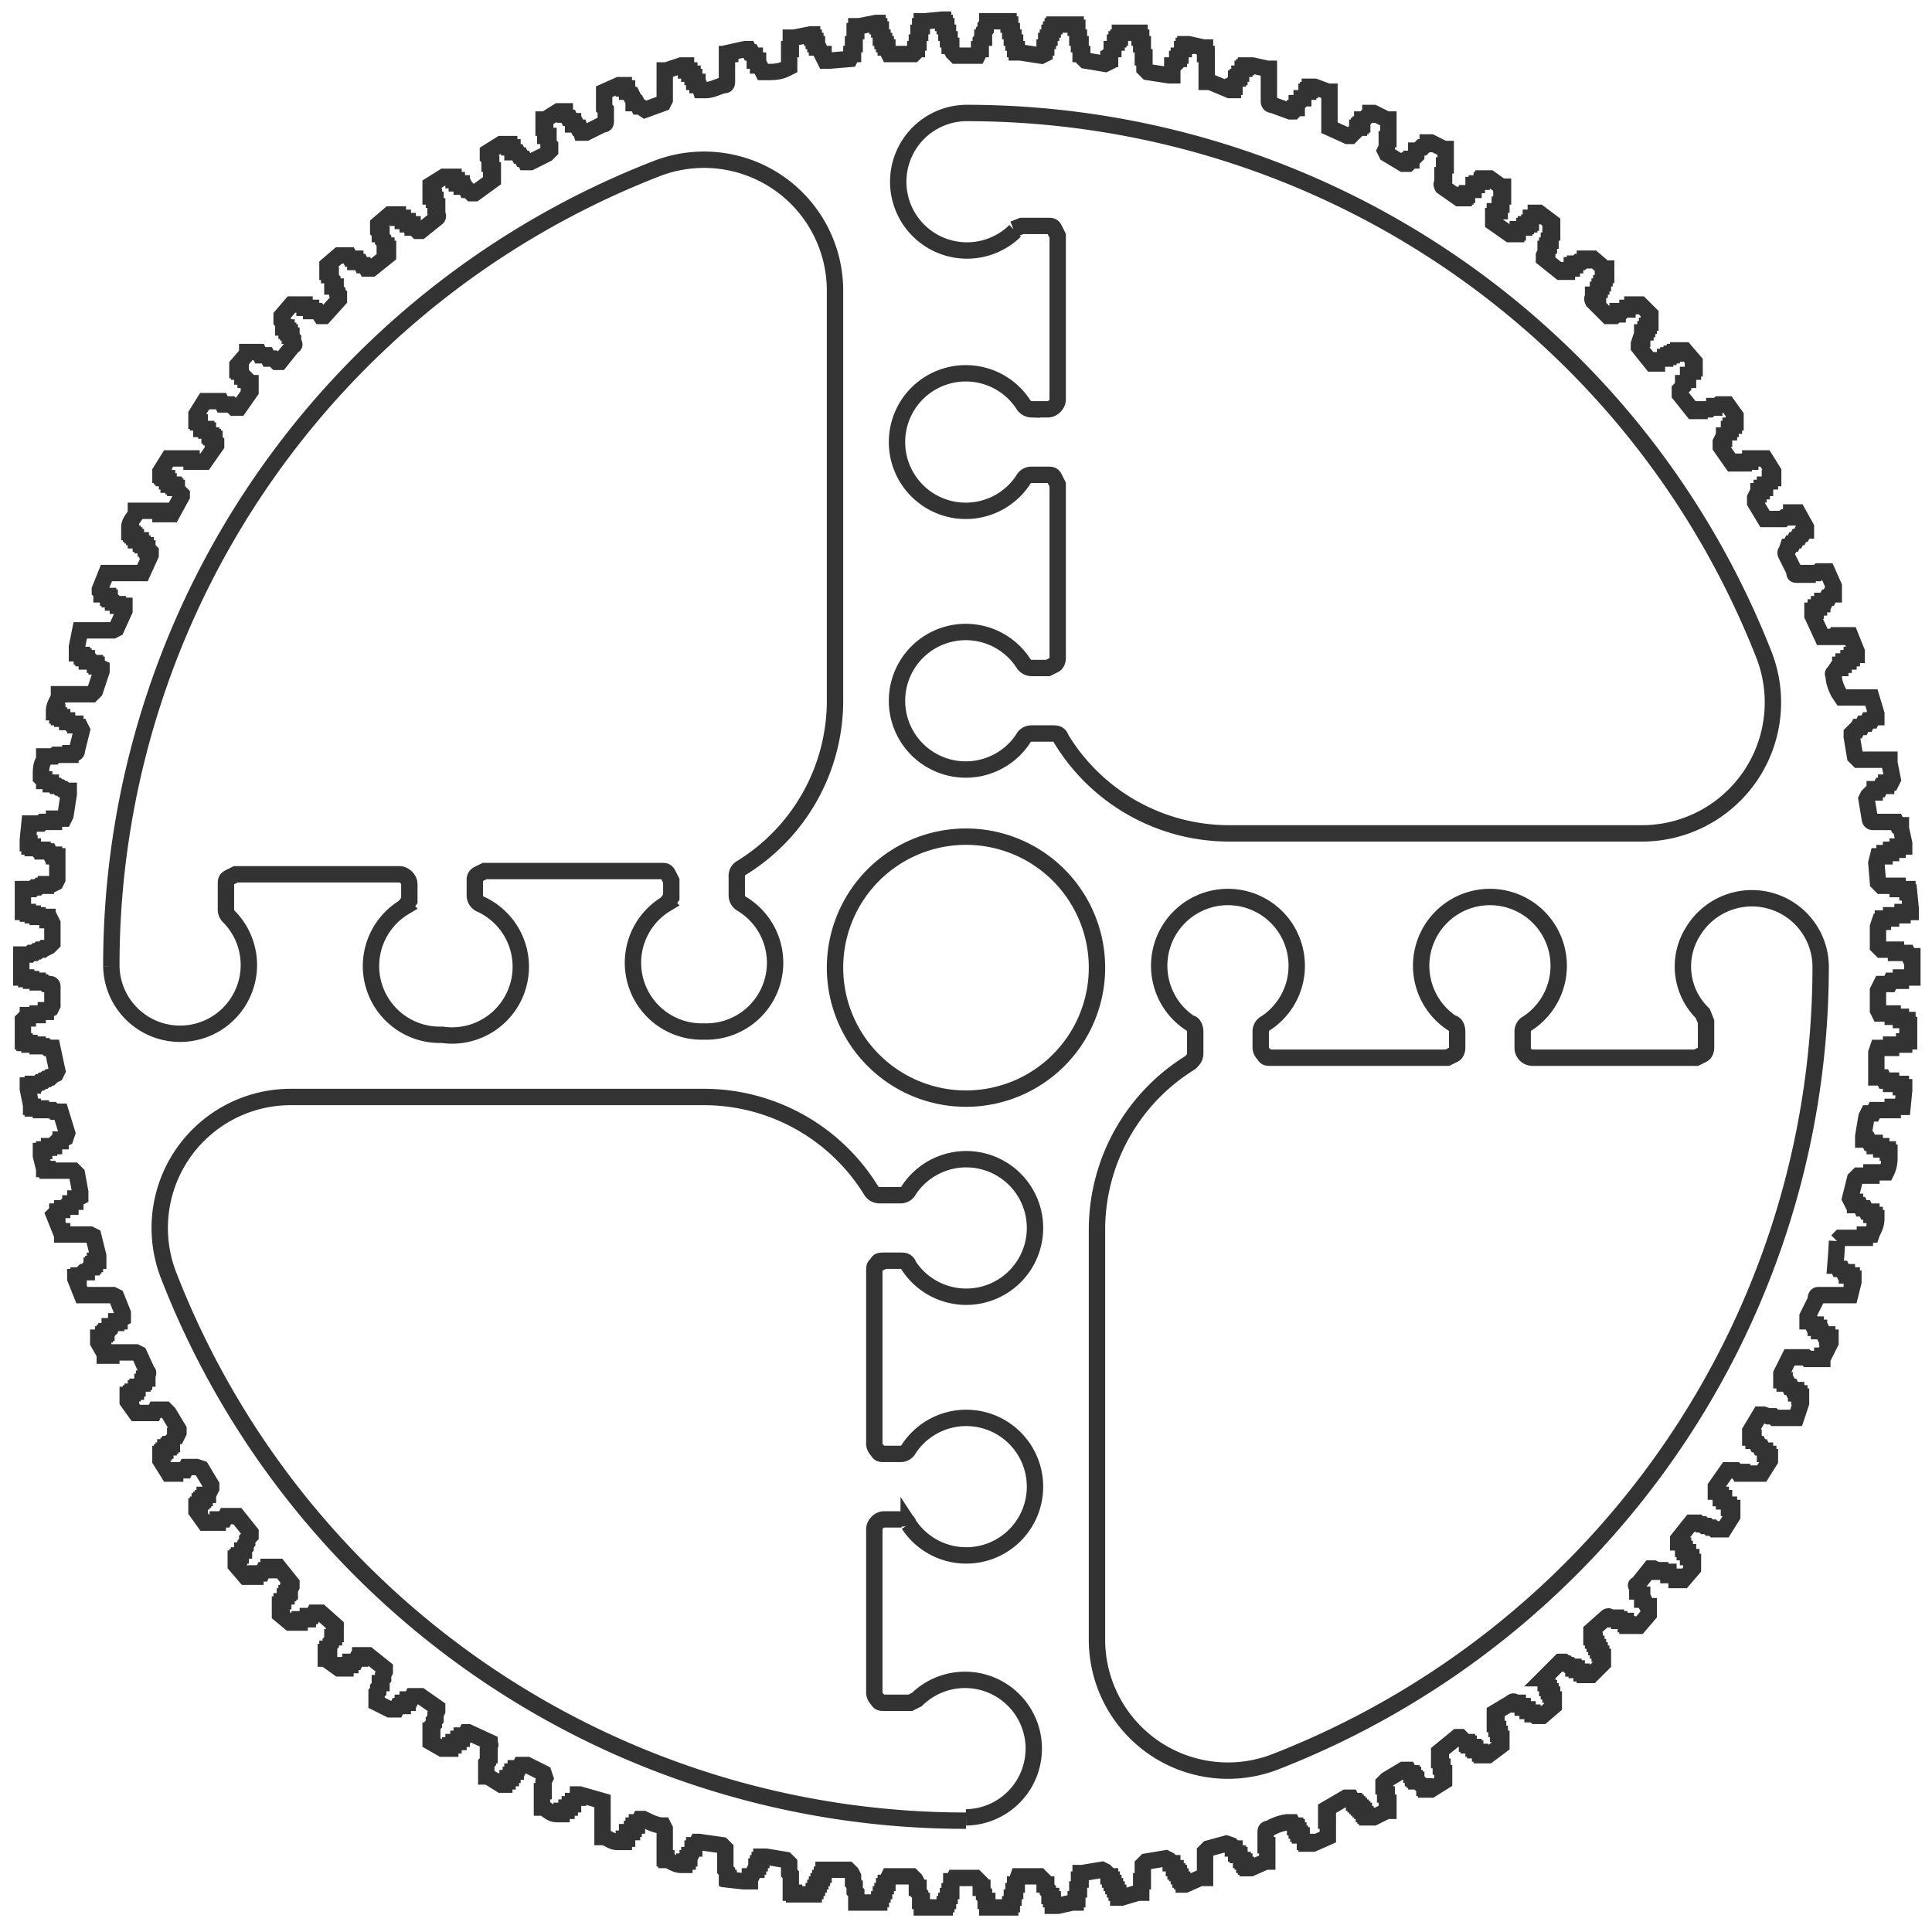 <svg xmlns="http://www.w3.org/2000/svg" viewBox="0 0 118 118">
  <path fill="none" stroke="#333" d="m2.7 71.4-.2-.8v-.3h.2v-.1h.1l.1-.1H3V70h.3v-.1l.1-.1h.1l.1-.1h.1v-.1h.1l.2-.1.1-.3-.4-1.3h-.4l-.1-.1h-.7v-.1H2v-.1h-.1v-.1l-.2-1v-.2H2v-.1h.3l.1-.1h.1l.1-.1h.1l.1-.1h.1l.1-.1h.1l.1-.1.2-.1.1-.2-.3-1.4h-.3l-.1-.1h-.5v-.1h-.5v-.1h-.3v-.1h-.1v-1.3l.1-.1h.2V62H2.3v-.1h.2l.1-.1h.2v-.1h.1l.2-.1.1-.2v-1.1c0-.1 0-.2-.2-.2h-.2l-.1-.1h-.4v-.1h-.4v-.1h-.3v-.1h-.3v-1.4h.5l.1-.1h.2l.1-.1h.1l.1-.1h.2l.1-.1h.1l.2-.1.2-.2v-1.2l-.1-.2h-.2V56H2.3v-.1H2v-.1h-.3v-.1h-.3v-1.4H2l.1-.1h.2l.1-.1h.4V54h.4l.2-.1.1-.2v-1.4h-.2v-.1h-.2L3 52h-.4v-.1h-.3l-.1-.1H2v-.1h-.2v-.2h-.1v-.2l.1-1h.7l.1-.1h.7V50h.6l.1-.2.2-1.3v-.2H4l-.1-.1h-.1l-.1-.1h-.1l-.1-.1h-.2l-.1-.1h-.1v-.1h-.2l-.1-.1h-.1v-.1h-.1l-.1-.1v-.1c0-.4 0-.7.2-1v-.2h.6l.1-.1h.9V46h.2c.1 0 .2 0 .2-.2l.3-1.2-.1-.2h-.1l-.1-.1h-.1v-.1h-.3l-.1-.1h-.1V44H4l-.1-.1h-.1v-.1h-.2v-.1h-.1v-.2h-.2v-.1c0-.3.2-.6.3-.8v-.2h2l.2-.2.4-1.2v-.2l-.2-.1h-.1v-.1h-.1v-.1h-.1l-.1-.1h-.3v-.2h-.2v-.1H5V40h-.1l-.1-.1h-.1v-.4l.2-1h2l.2-.1.5-1.1V37h-.4v-.1h-.1l-.1-.1h-.1v-.1l-.1-.1h-.1v-.1h-.1v-.1h-.1l-.2-.1h-.1v-.1l-.1-.1V36l.4-1h2.2l.5-1.1v-.2l-.1-.1H9v-.1h-.1v-.2h-.2v-.1h-.1V33h-.3v-.2h-.1v-.1h-.1v-.1H8v-.1h-.1v-.3c0-.3.2-.5.4-.8v-.2h1.5v.2h.7l.6-1.1v-.1l-.1-.1-.1-.1-.1-.1v-.1h-.1v-.1h-.1v-.1h-.3v-.2h-.1v-.2H10v-.1h-.1V29h-.1v-.2l.5-.8h1.4v.2h.8l.7-1V27l-.1-.1v-.1H13v-.1h-.1v-.1h-.1v-.1l-.1-.1v-.1h-.1v-.1h-.3V26l-.1-.1v-.1h-.1v-.1H12v-.4l.5-.8h1l.1.2h.5l.2.2h.3l.7-1v-.5h-.1v-.1l-.1-.1H15v-.1l-.1-.1h-.1v-.1l-.1-.1v-.1h-.1v-.1h-.1v-.3l.6-.7v-.1h.7l.1.2h.4l.1.2h.3l.2.2h.2l.8-1c.1 0 .1-.1 0-.2v-.2l-.1-.1v-.1h-.1v-.2h-.1v-.1h-.1V20h-.2v-.3l-.1-.1v-.3l.6-.7h.8v.2h.4v.2h.4l.2.3h.2l.9-1V18l-.1-.1v-.1l-.1-.1v-.2h-.2v-.4l-.1-.1v-.2h-.1v-.2H20v-.4l.7-.6h.6l.1.2h.3v.2h.3l.1.2h.2l.1.2h.3l1-.8v-.4h-.1V15h-.1v-.2l-.1-.1v-.1l-.1-.1v-.2h-.1v-.1l-.1-.1v-.4l.7-.6h.5v.2h.3v.2h.3v.2h.3v.2h.1l.2.2h.2l1-.8s.1-.1 0-.2v-.5h-.1v-.4h-.1V12h-.2v-.7l.8-.5h.6v.2h.2v.2h.3v.2h.2l.1.2h.1l.2.2h.2l1.1-.8v-.6H30V10h-.1v-.3l-.1-.1v-.3l.8-.5h.5V9h.2v.3h.3l.1.2h.1l.1.2h.1l.1.2h.3l1-.5.2-.2v-.3l-.1-.1v-.5h-.2v-.5h-.1v-.5h.1l.8-.5h.4V7h.1l.1.2h.1l.1.2h.1v.2h.2l.1.2h.1l.1.3h.3l1-.5c.2 0 .2-.1.2-.2v-.7l-.1-.1v-1l.9-.4h.3v.2h.2v.2h.1l.1.2h.1l.1.2v.3h.2l.1.2h.1l.3.2 1.1-.4.1-.2V4.3h.1l.9-.3h.3v.3h.2v.2h.2v.2h.1V5h.2v.2h.1l.1.3h.3c.4 0 .7-.2 1.1-.3.1 0 .2 0 .2-.2V3.3h.2v-.1l.9-.2h.2l.1.2h.1l.1.2h.1v.3h.2V4h.1l.1.2.1.2h.2c.4 0 .8 0 1.2-.2l.2-.1V3h.1v-.7h.2l1-.2h.1v.2h.1v.2h.1v.2h.1v.2h.1l.1.2.1.2h.1v.2l.1.2h.3l1.2-.1.1-.2v-.1h.1v-.6h.1v-.8h.1v-.3h.2l1-.2h.1v.2h.1v.2h.1v.5h.1v.2h.1v.2h.1v.2h.1v.2l.1.2h1.5l.1-.1V3h.1v-.4h.1V2h.1v-.4h.1v-.3h.2l1-.1h.1v.2h.1v.2h.1V2h.1v.4h.1v.4h.1V3l.1.2.2.2h1.3l.1-.2V3h.1v-.5l.1-.1v-.1h.1v-.4l.1-.1v-.2l.1-.1v-.2h1.3v.2h.1v.4h.1v.4h.1v.3h.1V3h.1v.2h.2l1.3.2.2-.1v-.4h.1v-.4h.1v-.2h.1V2h.1v-.2h.1v-.2h.1v-.1h1.3v.2h.1v.6h.1v.4h.1v.6h.1v.2l.2.2 1.2.2.2-.1v-.2h.1v-.3l.1-.1V3h.1v-.1l.1-.1v-.2h.1v-.2h.1v-.1h.1V2H69.6v.3h.1v.4h.1v.8h.1v.7l.2.2 1.3.2h.2V4h.1l.1-.1v-.1l.1-.1v-.1h.1v-.2h.1v-.1l.1-.1V3h.1v-.2h.1v-.1h.2l.9.2h.1v.4h.1V5h.2l1.2.5h.2v-.2h.1V5l.1-.1v-.1h.1v-.1h.1v-.2h.1v-.1l.1-.1v-.1h.1v-.1h.1V4h.4l.9.2h.1v2s0 .2.2.2l1.1.4h.2l.1-.1v-.1h.1v-.3h.1l.1-.1.1-.1V6h.1v-.1l.1-.1.1-.1v-.1h.1v-.1h.1v-.2h.3l.8.3h.1v2.2l1.1.5h.2l.1-.1.1-.1.1-.1.1-.1v-.1h.1v-.1h.1v-.1h.1v-.3h.1l.1-.1.1-.1.1-.1h.1v-.1h.2l.8.4h.1v1.2h-.1V9l-.1.2.1.2 1 .6h.3l.1-.1v-.1h.1v-.1h.1l.1-.1.1-.1v-.3h.1l.1-.1.1-.1h.1l.1-.1.1-.1h.1v-.1h.2l.8.4h.1v1h-.1v.6h-.1v.5c-.1 0 0 .2 0 .2l1 .7h.3V12h.1v-.1h.1v-.1h.1l.1-.1.1-.1h.1v-.3h.2v-.1h.1l.1-.1h.1V11h.1v-.1h.4l.7.5h.1v.6h-.1v.5h-.1v.4h-.3v.3h-.1v.4l1 .7h.4v-.1h.1V14h.2l.1-.1h.1v-.1h.1v-.1h.2v-.1h.1v-.3h.1l.1-.1h.1V13h.2l.8.6v.6h-.1v.5h-.1v.3h-.1v.2h-.1v.2l-.1.2v.2l1 .8h.4v-.1h.1l.1-.1h.1v-.2h.2v-.1h.1l.1-.1h.2l.1-.1h.1v-.1h.5l.7.6h.1v.4H98v.2h-.1v.3h-.1v.2h-.1v.2h-.1v.3h-.3v.2c-.1 0 0 .2 0 .2l.9.9h.4l.1-.1h.1V19H99.1l.1-.1h.2v-.1h.1l.1-.1h.1v-.1h.5l.6.6v.5h-.1v.2h-.1v.2h-.1v.2h-.2v.4h-.1l-.1.3v.2l.8 1h.3V22h.2l.1-.1h.2v-.1h.2v-.1h.2v-.1h.2v-.1h.2v-.1h.4l.6.7v.4h-.1v.2h-.1l-.1.2h-.1v.3h-.1l-.1.2h-.1v.2l-.2.2v.3l.8 1h.4V25H104.4l.1-.1h.2v-.1h.2l.1-.1h.5l.5.7v.4h-.1v.2h-.2v.2h-.1v.2h-.1l-.1.2h-.1v.2h-.1l-.1.2v.3l.7 1h.7v-.1h.4V28H107.8l.5.8v.4h-.2v.2h-.1l-.1.2h-.1v.2h-.2v.2h-.2v.2h-.1l-.1.2v.3l.6 1h1.1l.1-.1h.4v-.3h.4l.5.9v.2h-.1l-.1.2h-.1l-.1.2h-.1l-.1.2h-.1l-.1.2h-.1l-.1.2h-.1l-.1.3s-.1 0 0 .2l.5 1c0 .2 0 .2.2.2h.6V35h.6l.1-.1h.5l.4.9v.5h-.2l-.1.2h-.1l-.1.2h-.2v.2h-.2v.2h-.2v.2h-.2v.3l.6 1.3h1v-.1h.7l.4 1v.2h-.3v.2h-.2v.2h-.3v.2h-.2v.2h-.2l-.2.3s-.1 0 0 .2c0 .4.2.8.3 1l.2.3h1.8l.3 1v.2h-.2l-.1.2h-.2l-.1.2h-.2l-.1.2h-.2l-.1.2h-.1l-.2.2v.2l.2 1.2.2.2h1.9v.2l.2 1-.1.2h-.3v.2h-.3l-.1.2h-.3v.2h-.2l-.2.2-.1.2.2 1.2s0 .2.2.2h1.4l.1.2h.2v.2l.2.9v.2h-.4v.2h-.4v.2h-.4v.2h-.4l-.1.4.1 1.2.2.2h1v.2h.6v.2h.1l.1 1v.2h-.5v.2h-.7v.2h-.5v.2h-.2l-.1.3v1.2l.2.2h.9v.2h.7l.1.2h.2v1.3h-.7v.2h-.6l-.1.2h-.5l-.2.4v1.2l.1.2h.8v.2h.5v.2h.4v.3h.1v1h-.3v.2h-.8v.2h-.8l-.1.3v1.5h.4l.1.2h.4v.2h.6v.2h.2v.2l-.1 1h-.6v.2h-1.1l-.1.2h-.3l-.1.2-.2 1.2v.2h.3l.1.2h.3v.2h.4v.2h.4v.2h.1v.2c0 .3 0 .6-.2 1h-.9v.2h-.8l-.2.2-.3 1.2.1.2h.2v.2h.3l.1.2h.2l.1.2h.3v.2h.2v.2h.1c0 .5-.2.7-.3 1h-.4v.2h-1.5l-.2.2a53 53 0 0 1-.1 1.5h.1l.1.2h.2l.1.2h.2v.2h.3v.2h.1v.2l-.2.8h-1.9c-.1 0-.2 0-.2.3l-.5 1v.3h.2l.1.2h.2v.2h.2v.2h.2l.1.2h.2v.2h.2v.3l-.4.8h-.1v.2h-.9l-.1-.1h-1l-.5 1v.4h.2v.2h.2l.1.2h.1l.1.2h.2v.2h.2v.2h.1v.4l-.3.9h-1.3l-.1-.1h-.3l-.3-.1h-.2l-.6 1v.4h.2v.2h.1l.1.2h.1l.1.2h.1l.1.2h.1v.2h.2v.2h.1v.2l-.5.8h-1.2v-.1h-.3l-.1-.1h-.5l-.7 1v.3h.1l.1.2h.1v.2h.2v.2h.1l.1.2h.1v.2h.2v.5l-.5.8h-.6l-.1-.1h-.2l-.1-.1h-.2l-.1-.1h-.2l-.1-.1h-.4l-.8 1v.2h.1l.1.2h.1v.2h.1v.2h.2v.3h.2v.3h.1v.4l-.6.7h-.4v-.2h-.2l-.1-.1h-.2V96h-.5v-.1h-.2l-.2-.1h-.2l-.8 1c-.1 0-.1 0 0 .2v.2h.1l.1.2h.1v.3h.1l.1.2.1.2h.1v.5l-.6.7h-.7v-.1h-.1V99h-.4v-.1h-.2v-.1h-.4c0-.1-.1-.1-.2 0l-.9.8v.4h.1v.2h.1v.2h.1v.2h.1v.2h.1v.2h.1v.2h.1v.4l-.7.7h-.4v-.1h-.2v-.1h-.1l-.1-.1h-.1v-.1h-.2v-.1H96l-.1-.1h-.1l-.1-.1h-.1l-.1-.1h-.2l-1 1h.1v.3h.1v.3h.1v.2h.1v.2h.1v.3h.1v.4l-.7.6h-.4l-.1-.1h-.1v-.1h-.1l-.1-.1h-.1v-.1h-.1l-.1-.1H93v-.1h-.1l-.1-.1h-.1v-.1h-.2c0-.1-.1-.1-.2 0l-1 .6v.7h.1v.3h.1v.3h.1v.3h.1v.4l-.8.6h-.4v-.1h-.1v-.1h-.1l-.1-.1h-.1v-.1H90v-.1h-.1l-.1-.1h-.1v-.1h-.1v-.1h-.1l-.1-.1-.2-.2H89l-1.1.9v.5h.1v.4h.1v.4h.1v.5l-.8.5h-.3v-.1H87v-.1h-.1l-.1-.1-.1-.1-.1-.1h-.1v-.1h-.1v-.1h-.1v-.2h-.1v-.1h-.1l-.1-.2h-.3l-1 .6-.2.2v.2h.1v.5h.1v.5h.1v.5h-.1l-.8.4h-.4v-.1h-.1v-.1h-.1v-.2h-.1v-.1h-.1v-.1H83v-.1h-.1v-.1h-.1v-.1h-.1v-.1h-.1l-.1-.2h-.3l-1.2.7v.7h.1v1l-.9.4h-.4v-.1h-.1v-.1l-.1-.1-.1-.1v-.1h-.1v-.1h-.1v-.2h-.1v-.2h-.1v-.1H79l-.1-.2h-.3a3 3 0 0 0-1.1.4c-.1 0-.2 0-.2.2v.8h.1v1h-.1l-.9.4h-.2v-.1h-.1v-.1H76v-.2h-.1v-.1h-.1v-.1l-.1-.1v-.1h-.1v-.1h-.1v-.1l-.1-.1v-.1h-.1v-.1l-.1-.1-.3-.1-1.1.3-.2.2v1.6h-.3l-.9.4h-.1v-.2h-.1v-.1h-.1v-.2H72v-.2h-.1v-.1h-.1v-.2h-.1v-.1l-.1-.1v-.1h-.1v-.1l-.1-.1-.2-.1-1.2.2-.2.2v1h-.1v.7h-.2l-1 .3h-.2v-.3h-.1v-.2h-.1v-.2H68v-.2h-.1v-.2h-.1v-.2h-.1v-.1l-.2-.2-.2-.1-1.2.2H66v.4h-.1v.6h-.1v.6h-.1v.2h-.2l-.9.2h-.3v-.4h-.1v-.2h-.1v-.2l-.1-.1v-.1l-.1-.1v-.2h-.1v-.2l-.1-.1-.2-.2h-1.3l-.1.3v.2H62v.4h-.1v.4h-.1v.4h-.1v.2h-1.4v-.4h-.1v-.2l-.1-.1v-.2l-.1-.1v-.2h-.1v-.3l-.1-.1-.2-.2h-1.3l-.1.2h-.1v.6H58v.3h-.1v.3h-.1v.2h-.1v.2h-1.4v-.4h-.1v-.4l-.1-.1v-.3H56v-.3l-.1-.2-.2-.2h-1.4l-.1.2v.2h-.1v.2H54v.3h-.1v.2h-.1v.3h-.1v.2h-1.4v-.6l-.1-.1v-.4l-.1-.1v-.4l-.1-.2-.2-.2h-1.5v.3h-.1v.2h-.1v.2H50v.2h-.1v.2h-.1v.2h-.1v.2h-1.2v-.1h-.2v-1.1l-.1-.1v-.6l-.2-.2-1.2-.2h-.3v.2h-.1v.2h-.1v.2h-.1v.2h-.1l-.1.2-.1.2h-.1v.3h-.4l-.9-.1v-.1h-.1v-.4l-.1-.1v-1.3l-.2-.2-1.4-.2h-.1l-.1.2h-.1v.2h-.1v.2l-.1.2h-.1v.2H42v.2h-.2v.2h-.2c-.3 0-.6-.2-.8-.3h-.1v-.1h-.1v-1.8l-.1-.2c-.4 0-.8-.2-1.2-.4h-.2l-.1.2h-.1v.2h-.2v.2h-.1v.2h-.3v.4h-.2v.2h-.4c-.3 0-.5-.2-.8-.3h-.1V110l-1.4-.4h-.1v.2h-.1l-.1.2H35v.2h-.2v.2h-.2v.2h-.3v.2H34c-.3 0-.5-.2-.8-.4h-.1v-1h.1v-.6l.1-.2-.1-.3-1-.5h-.4l-.1.2h-.2v.2h-.2v.2h-.1v.2H31v.2h-.2v.2h-.2l-.8-.5h-.1v-.8l.1-.1v-.4h.1v-.6c.1 0 0-.1 0-.2l-1.3-.6h-.1l-.1.2h-.2v.2H28v.2h-.3v.2h-.2v.2H27l-.7-.4v-.7h.1v-.3l.1-.1v-.2l.1-.1v-.3l.1-.2v-.2l-1-.7h-.5l-.1.2h-.2v.2h-.3v.2h-.3l-.1.2h-.4l-.8-.4v-.6l.1-.1v-.2l.1-.1v-.2h.1v-.2l.1-.1v-.2l.1-.2v-.2l-1-.8H22v.2h-.2l-.1.2h-.3v.2h-.3v.2h-.4l-.7-.5v-.1h-.1v-.4h.1v-.2h.1v-.2l.1-.1v-.1l.1-.1v-.2h.1v-.2h.1v-.5l-.9-.8h-.4l-.1.2h-.3v.2h-.5v.2h-.6l-.6-.5V98h.1v-.2h.1v-.1l.1-.1v-.1h.1v-.2h.1v-.1h.1v-.1l.1-.2v-.2l-.8-1h-.6v.2h-.3l-.1.2h-.4v.2H15l-.6-.7v-.4h.1v-.1h.1V95h.1v-.1l.1-.1v-.1h.1v-.1l.1-.1v-.2l.1-.1V94l.2-.2v-.2l-.8-1h-.7l-.1.2h-.4v.2h-.8l-.5-.7V92h.1v-.1h.1v-.2h.1v-.1h.1v-.1h.1v-.2h.2v-.1l.1-.1.1-.2v-.2l-.6-1-.3-.1h-.6l-.1.2h-.6v.2h-.4l-.5-.8v-.4h.1v-.1h.1v-.1h.1v-.2h.2v-.1h.1v-.1h.1V88l.1-.1.1-.1v-.1h.1l.1-.2v-.2l-.6-1-.2-.2h-.6l-.1.2H8.3l-.5-.7v-.4H8v-.1h.1V85h.2v-.2h.1v-.1h.1l.1-.2h.1v-.1h.1v-.2H9V84s.1-.2 0-.2l-.5-1.1-.2-.1H6.8v.2h-.4v-.1L6 82v-.3h.3v-.2h.1v-.1h.1v-.1h.1l.1-.1V81h.1l.1-.1.1-.1h.1v-.1h.2v-.1l.2-.1v-.3l-.4-1-.2-.1H5l-.4-1V78h.2v-.1h.1l.1-.1.1-.1h.2v-.1l.1-.1.1-.1h.1v-.1h.1v-.1h.1V77H6v-.3l-.3-1.2-.2-.1H3.8v-.2h-.1l-.4-1 .1-.1h.1V74h.1l.1-.1h.1v-.1h.1l.1-.1h.3v-.2h.1l.1-.1h.1v-.2h.1l.2-.1v-.3l-.2-1.1-.2-.2H2.9v-.1h-.2v-.1M59 111a4.2 4.2 0 1 0-3-7.2l-.4.2H54c-.2 0-.3 0-.4-.2a.6.6 0 0 1-.2-.4v-10c0-.3.3-.6.6-.6h1c.2 0 .4 0 .5.3a4.2 4.2 0 1 0 0-4.6c-.1.2-.3.3-.5.3h-1c-.2 0-.3 0-.4-.2a.6.6 0 0 1-.2-.4V77.6c0-.2 0-.3.2-.4 0-.2.2-.2.4-.2h1c.2 0 .4 0 .5.3a4.2 4.2 0 1 0 0-4.6c-.1.2-.3.3-.5.3h-1.3a.6.6 0 0 1-.5-.3A12 12 0 0 0 43 67H17.8a8 8 0 0 0-7.5 10.9A52.2 52.2 0 0 0 59 111.2m18.9-3.6c20-7.8 33.3-27 33.3-48.6a4.2 4.2 0 0 0-7.8-2.1 4 4 0 0 0 .6 5l.2.5V64s0 .3-.2.4l-.4.2h-10a.6.6 0 0 1-.6-.6v-1c0-.2.1-.4.3-.5a4.2 4.2 0 1 0-4.6 0c.2 0 .3.3.3.5v1s0 .3-.2.4l-.4.2H77.6c-.2 0-.3 0-.4-.2a.6.6 0 0 1-.2-.4v-1c0-.2.1-.4.3-.5a4.2 4.2 0 1 0-4.6 0c.2 0 .3.3.3.5v1.3c0 .3-.1.4-.3.6A12 12 0 0 0 67 75v25.2a8 8 0 0 0 10.9 7.4M61.9 14l.5-.2H64c.2 0 .3 0 .4.2l.2.4v10c0 .3-.3.6-.6.6h-1a.6.6 0 0 1-.5-.3 4.2 4.2 0 1 0 0 4.6c.1-.2.3-.3.5-.3h1c.2 0 .3 0 .4.2l.2.4v10.6s0 .3-.2.4l-.4.2h-1a.6.6 0 0 1-.5-.3 4.2 4.2 0 1 0 0 4.6c.1-.2.3-.3.5-.3h1.3c.2 0 .4 0 .5.3A12 12 0 0 0 75 50.9h25.2a8 8 0 0 0 7.5-11c-7.9-20-27.2-33-48.7-33a4.2 4.2 0 1 0 3 7.2m5 45a8 8 0 1 0-16 0 8 8 0 0 0 16 0M6.8 59a4.2 4.2 0 1 0 7.2-3 .6.6 0 0 1-.2-.4V54c0-.2 0-.3.2-.4l.4-.2h10c.3 0 .6.3.6.6v1l-.3.4a4.2 4.2 0 0 0 2.3 7.8 4.2 4.2 0 0 0 2.3-8 .6.6 0 0 1-.3-.5v-1s0-.2.2-.3l.4-.2h10.8c.2 0 .3 0 .4.2l.2.4v1l-.3.4A4.2 4.2 0 0 0 43 63a4.2 4.2 0 0 0 2.3-7.8.6.6 0 0 1-.3-.5v-1.2c0-.2.1-.4.3-.5A12 12 0 0 0 51 42.9V17.8a8 8 0 0 0-10.9-7.5A52.2 52.2 0 0 0 6.8 59"/>
</svg>
